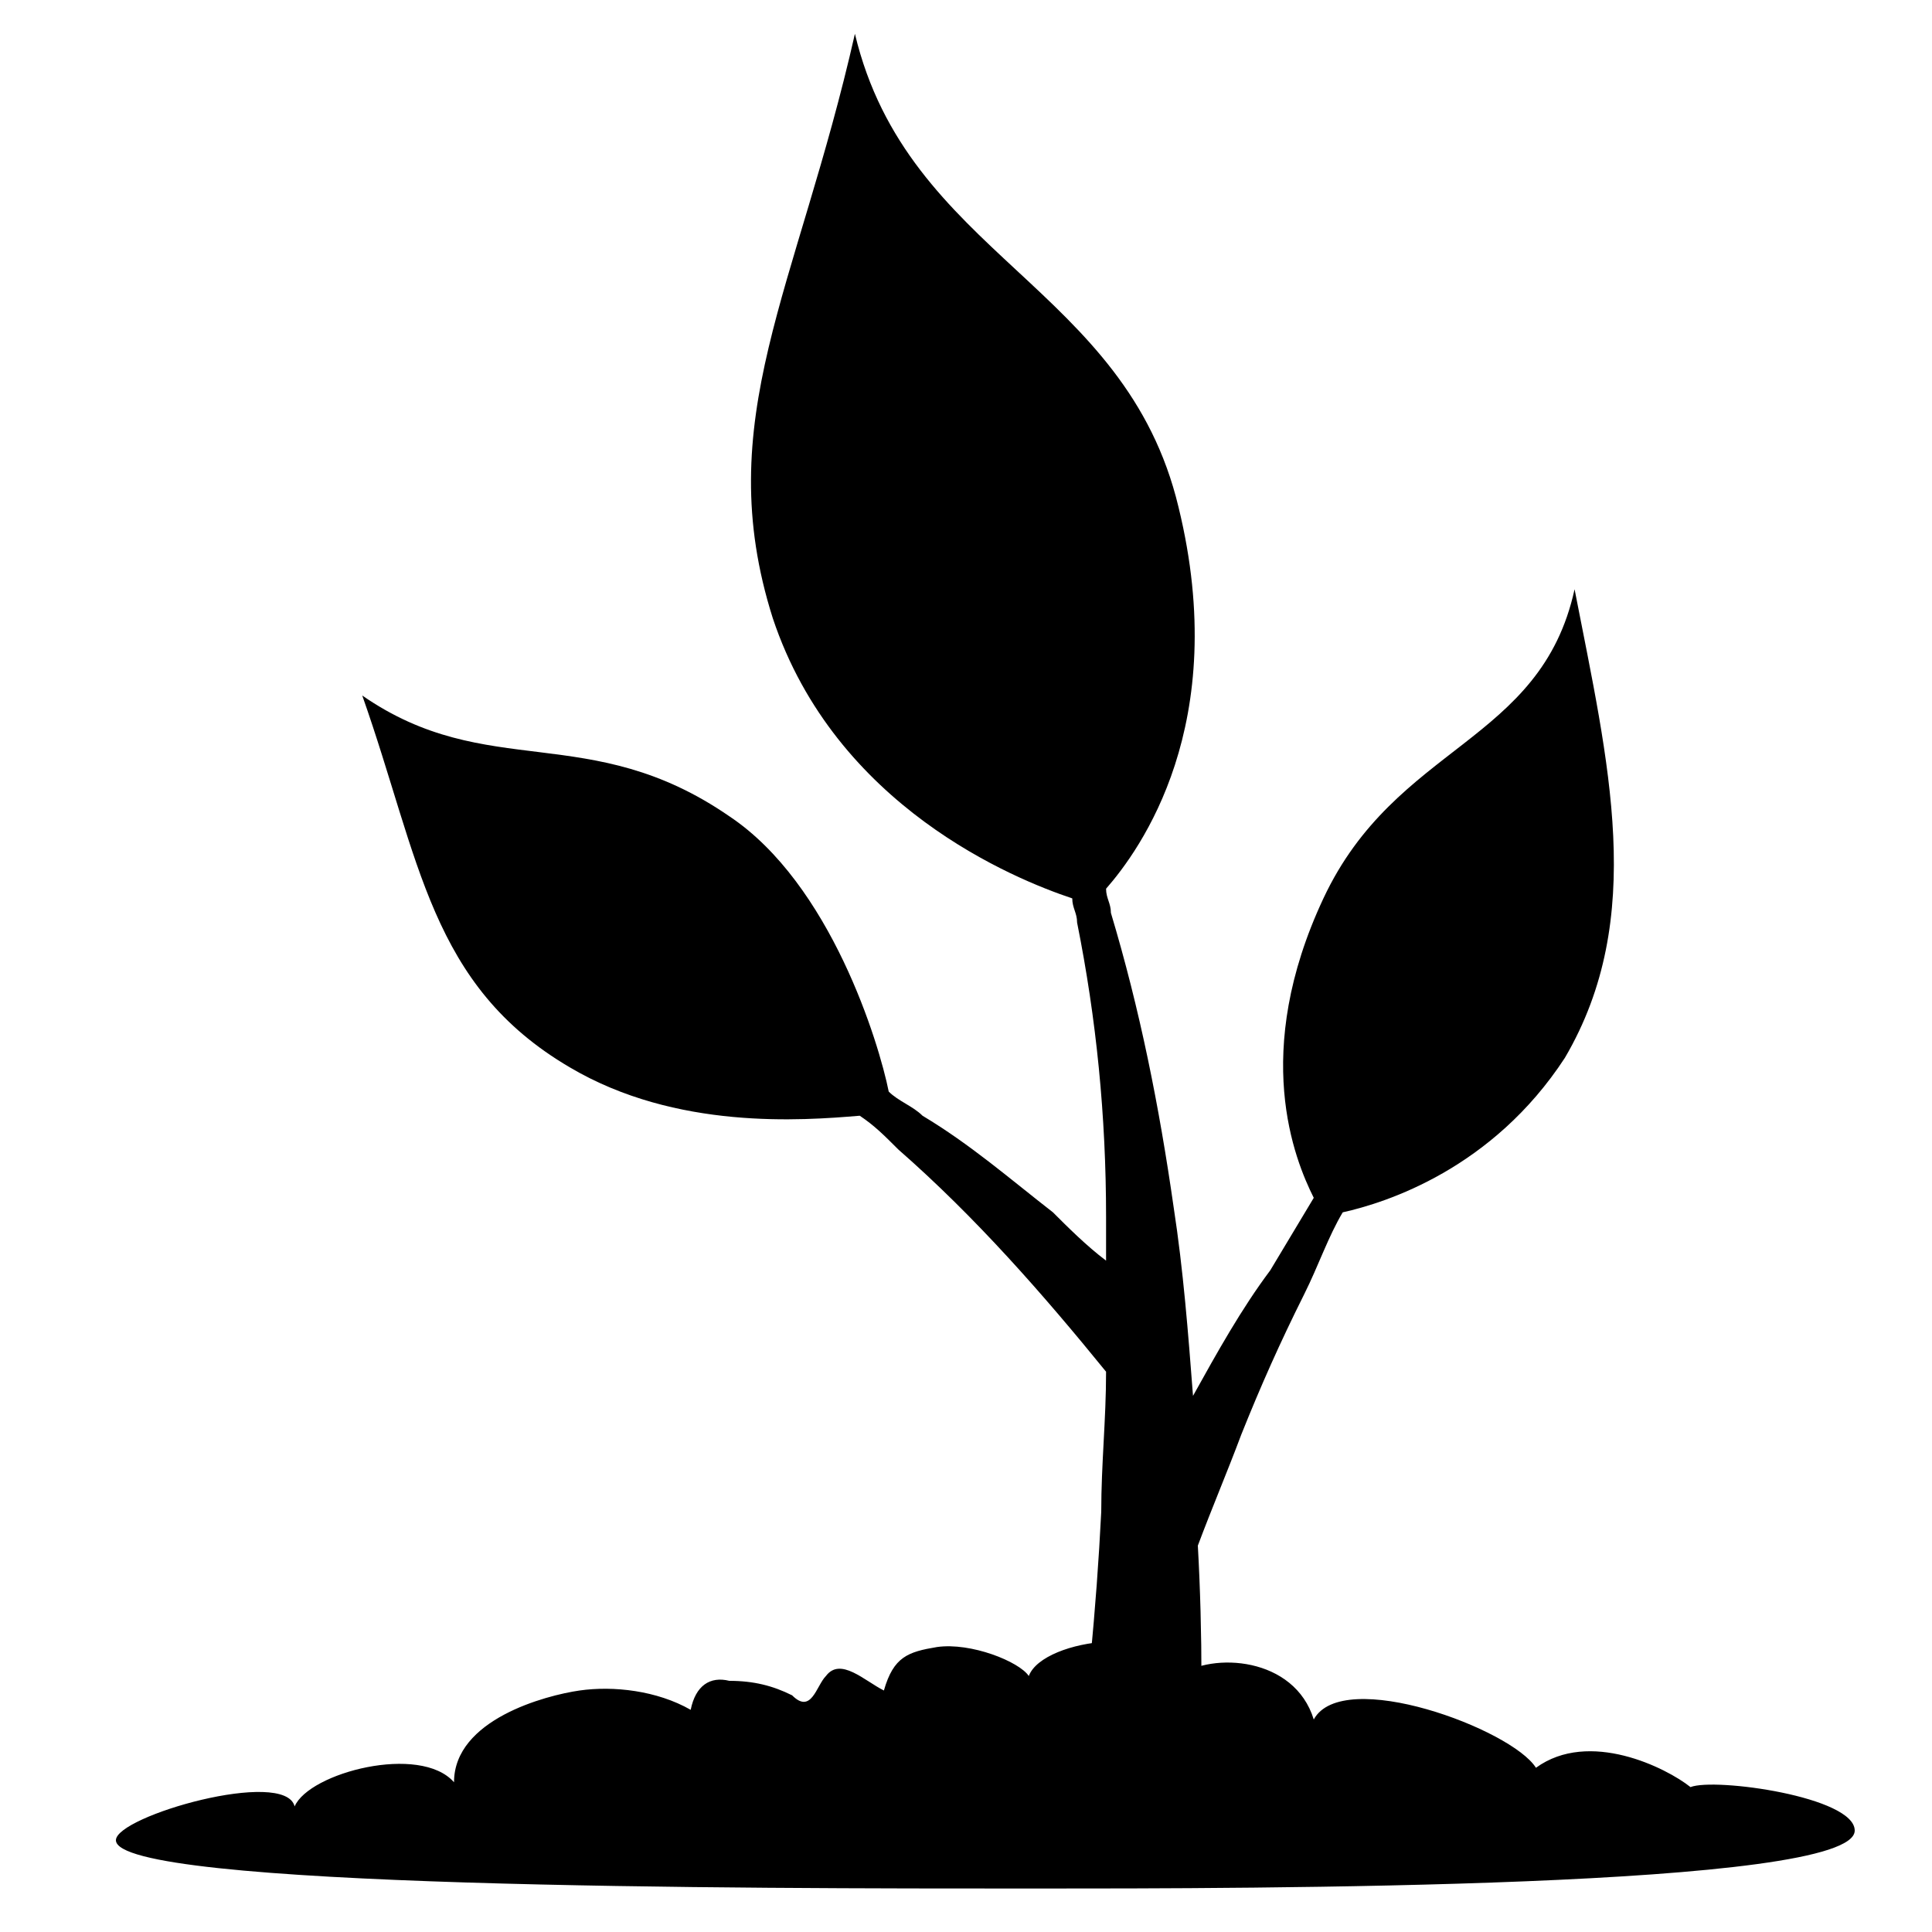 <?xml version="1.0" encoding="utf-8"?>
<svg version="1.1"  xmlns="http://www.w3.org/2000/svg" xmlns:xlink="http://www.w3.org/1999/xlink" x="0px" y="0px" width="40px" height="40px"
	 viewBox="0 0 40 40" enable-background="new 0 0 40 40" xml:space="preserve">
<g id="Lag_1_1_">
	<path d="M32.6,12.2c-0.7,3.2-3.7,3.2-5.2,6.4s-0.6,5.4-0.2,6.2c-0.3,0.5-0.6,1-0.9,1.5c-0.6,0.8-1.1,1.7-1.6,2.6
		c-0.1-1.3-0.2-2.6-0.4-3.9c-0.3-2.1-0.7-4.1-1.3-6.1c0-0.2-0.1-0.3-0.1-0.5c0.7-0.8,2.6-3.4,1.5-7.9c-1.1-4.6-5.6-5.2-6.7-9.8
		c-1.2,5.3-3,8-1.7,12.1c1.3,3.9,5,5.4,6.2,5.8c0,0.2,0.1,0.3,0.1,0.5c0.4,2,0.6,4,0.6,6.1c0,0.3,0,0.6,0,0.9
		c-0.4-0.3-0.8-0.7-1.1-1c-0.9-0.7-1.7-1.4-2.7-2c-0.2-0.2-0.5-0.3-0.7-0.5c-0.2-1-1.2-4.3-3.3-5.7c-2.9-2-5-0.7-7.6-2.5
		c1.2,3.4,1.4,6,4.3,7.7c2.2,1.3,4.8,1.1,6,1c0.3,0.2,0.5,0.4,0.8,0.7c1.6,1.4,3,3,4.3,4.6c0,1-0.1,1.9-0.1,2.9
		c-0.1,2-0.3,4.1-0.6,6l2.6,0.3c0.1-1.9,0.1-3.8,0-5.6c0.3-0.8,0.6-1.5,0.9-2.3c0.4-1,0.8-1.9,1.3-2.9c0.3-0.6,0.5-1.2,0.8-1.7
		c0.9-0.2,3.1-0.9,4.6-3.2C34.1,19,33.3,15.8,32.6,12.2z"/>
	<path d="M19.4,34.1c-0.6,0.1-0.9,0.2-1.1,0.9c-0.4-0.2-0.9-0.7-1.2-0.3c-0.2,0.2-0.3,0.8-0.7,0.4c-0.4-0.2-0.8-0.3-1.3-0.3
		c-0.4-0.1-0.7,0.1-0.8,0.6C13.6,35,12.7,34.9,12,35s-2.6,0.6-2.6,1.9c-0.7-0.8-3-0.2-3.3,0.5c-0.2-0.8-3.7,0.2-3.7,0.7
		c0,1,13,1,19,1c4.5,0,17,0,17-1.2c0-0.7-2.9-1.1-3.4-0.9c-0.5-0.4-2.1-1.2-3.2-0.4c-0.5-0.8-4-2.1-4.6-1c-0.4-1.3-2.1-1.4-2.8-0.9
		c-0.1-1.1-2.8-0.8-3.1,0C21.1,34.4,20.1,34,19.4,34.1z"/>
</g>
<g id="tekst">
</g>
</svg>
